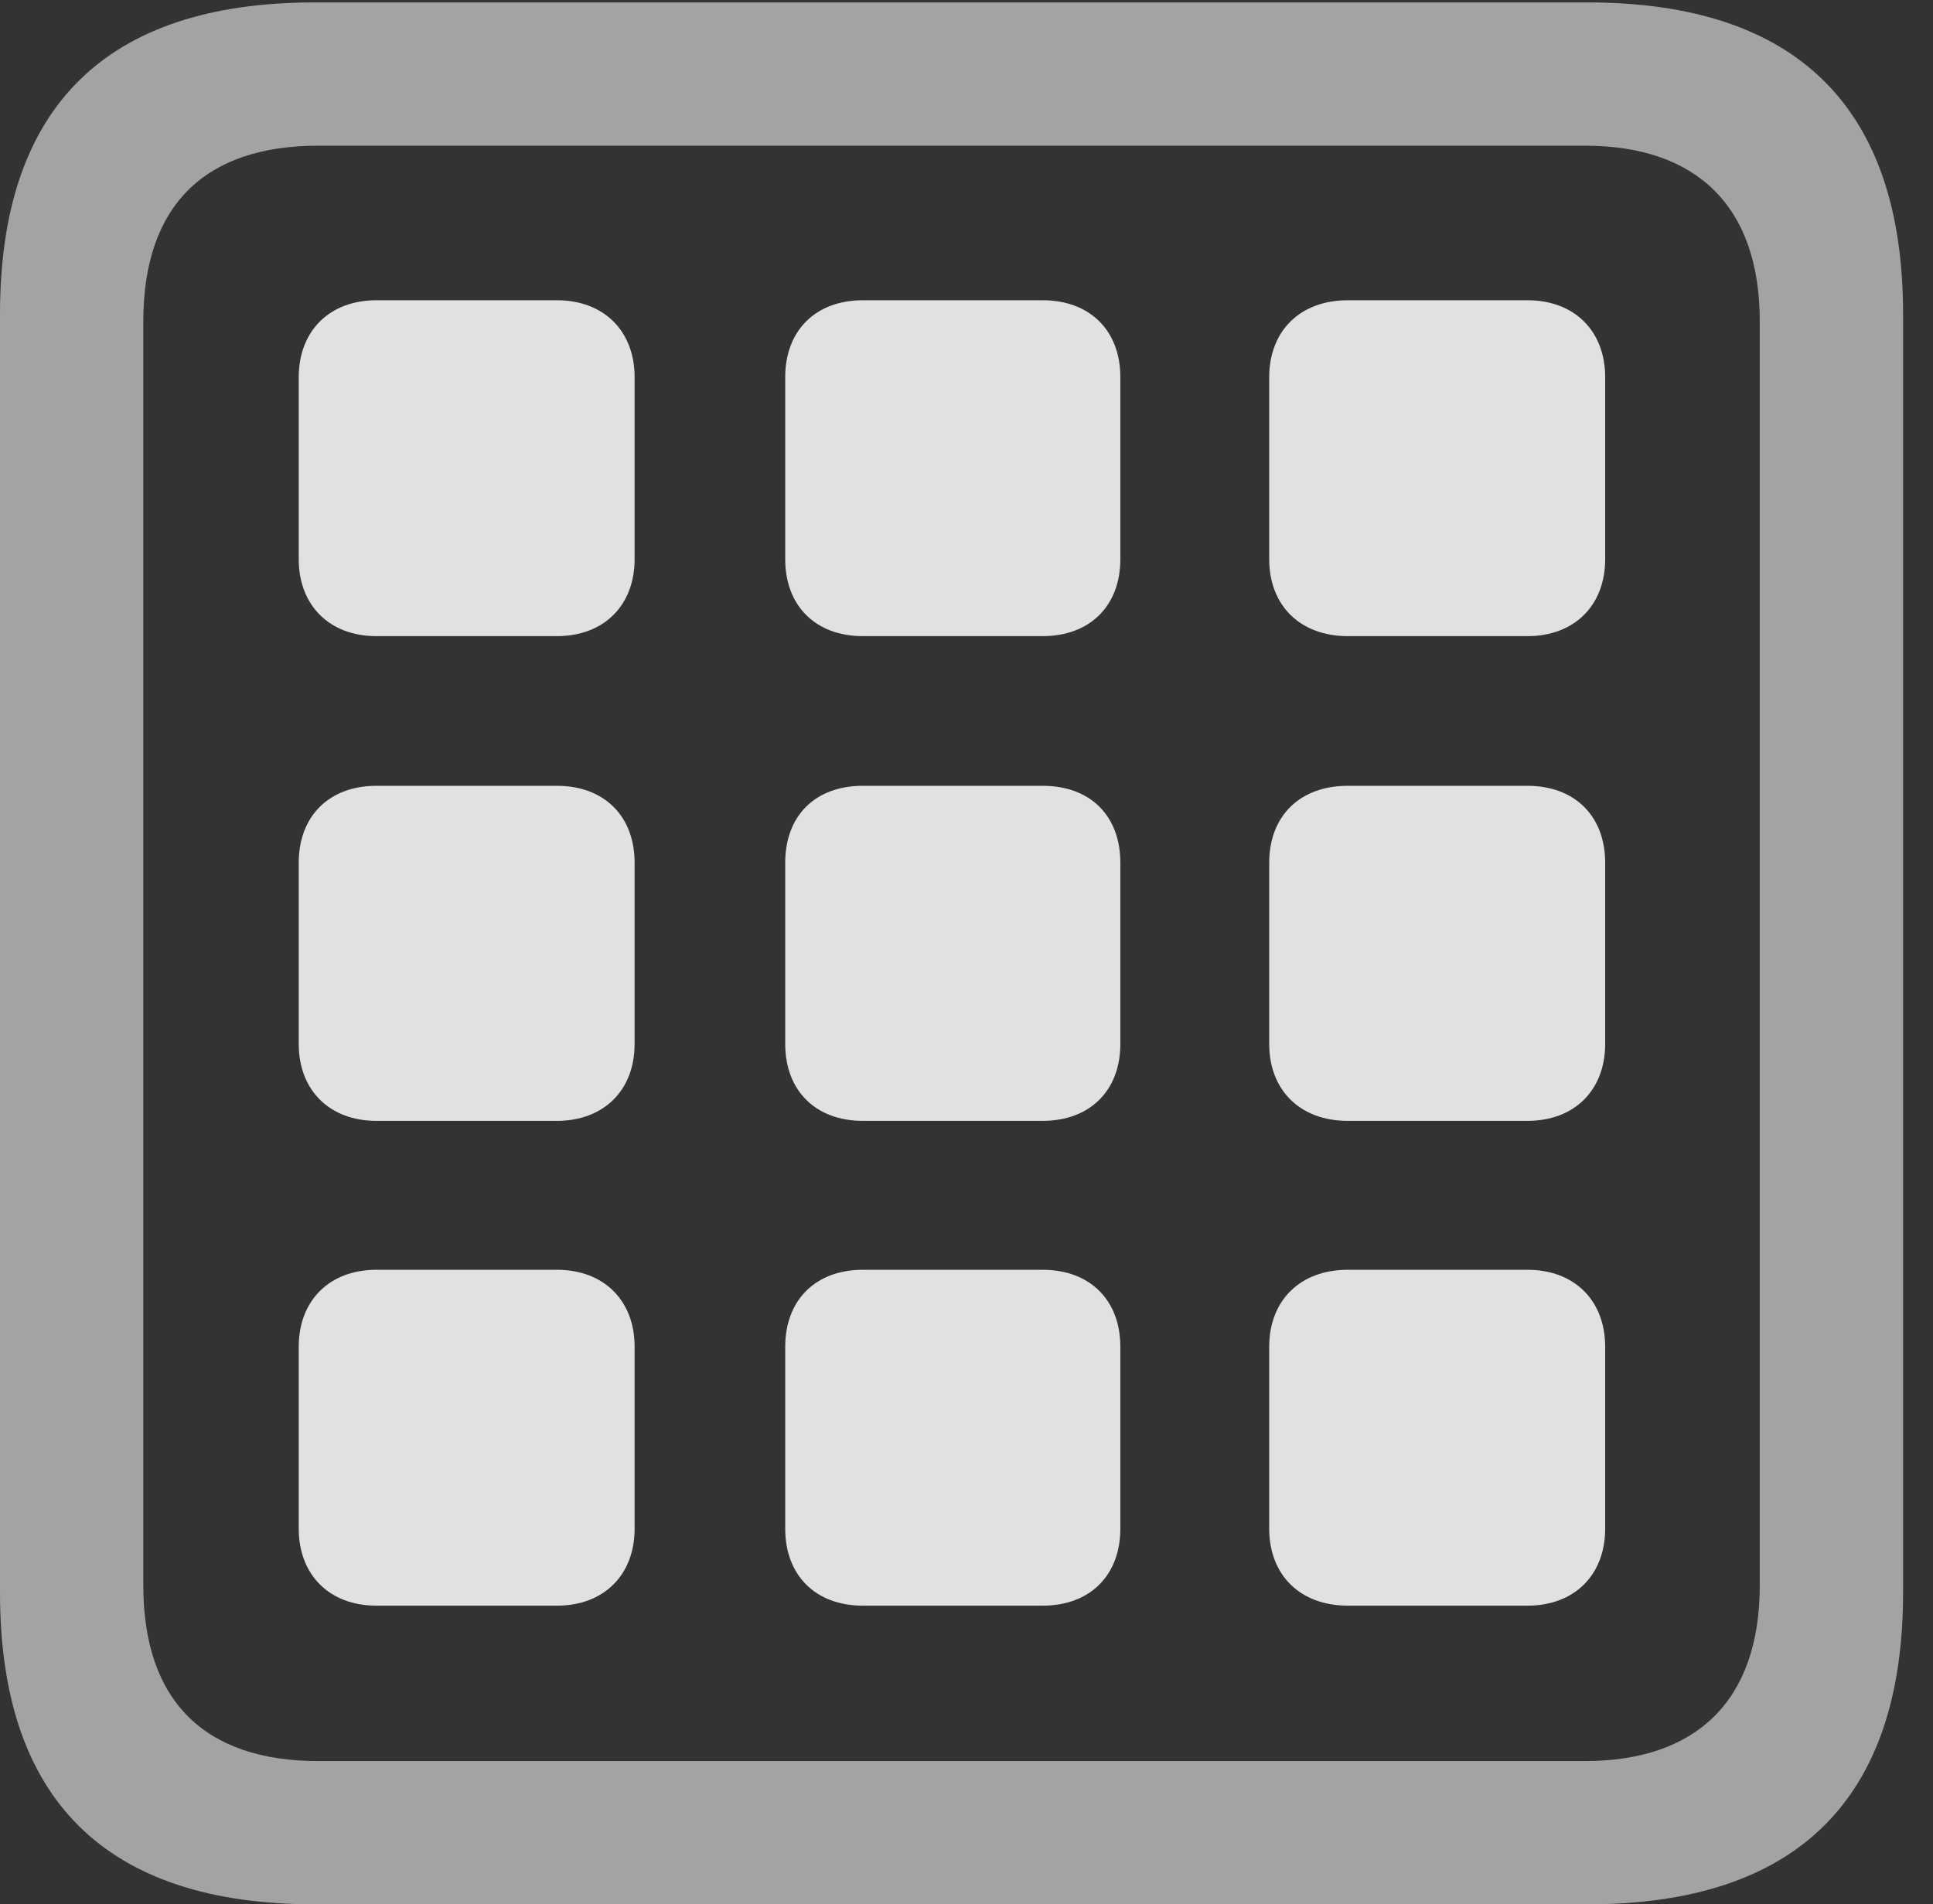 <?xml version="1.0" encoding="UTF-8"?>
<!--Generator: Apple Native CoreSVG 232.5-->
<!DOCTYPE svg
PUBLIC "-//W3C//DTD SVG 1.1//EN"
       "http://www.w3.org/Graphics/SVG/1.1/DTD/svg11.dtd">
<svg version="1.1" xmlns="http://www.w3.org/2000/svg" xmlns:xlink="http://www.w3.org/1999/xlink" width="23.32" height="22.979">
 <rect width="100%" height="100%" fill="#333333" stroke="none"/>
 <g>
  <rect height="22.979" opacity="0" width="23.32" x="0" y="0"/>
  <path d="M3.799 22.979L19.15 22.979C21.68 22.979 22.959 21.709 22.959 19.219L22.959 3.789C22.959 1.299 21.68 0.029 19.15 0.029L3.799 0.029C1.279 0.029 0 1.289 0 3.789L0 19.219C0 21.719 1.279 22.979 3.799 22.979ZM3.838 21.25C2.471 21.25 1.729 20.527 1.729 19.131L1.729 3.877C1.729 2.48 2.471 1.758 3.838 1.758L19.121 1.758C20.459 1.758 21.23 2.48 21.23 3.877L21.23 19.131C21.23 20.527 20.459 21.25 19.121 21.25Z" fill="#ffffff" fill-opacity="0.55"/>
  <path d="M3.604 6.748C3.604 7.305 3.975 7.676 4.541 7.676L6.719 7.676C7.285 7.676 7.656 7.305 7.656 6.748L7.656 4.551C7.656 3.994 7.285 3.623 6.719 3.623L4.541 3.623C3.975 3.623 3.604 3.994 3.604 4.551ZM9.473 6.748C9.473 7.305 9.834 7.676 10.41 7.676L12.578 7.676C13.154 7.676 13.516 7.305 13.516 6.748L13.516 4.551C13.516 3.994 13.154 3.623 12.578 3.623L10.41 3.623C9.834 3.623 9.473 3.994 9.473 4.551ZM15.312 6.748C15.312 7.305 15.684 7.676 16.26 7.676L18.428 7.676C18.994 7.676 19.365 7.305 19.365 6.748L19.365 4.551C19.365 3.994 18.994 3.623 18.428 3.623L16.26 3.623C15.684 3.623 15.312 3.994 15.312 4.551ZM3.604 12.598C3.604 13.154 3.975 13.525 4.541 13.525L6.719 13.525C7.285 13.525 7.656 13.154 7.656 12.598L7.656 10.41C7.656 9.844 7.285 9.482 6.719 9.482L4.541 9.482C3.975 9.482 3.604 9.844 3.604 10.41ZM9.473 12.598C9.473 13.154 9.834 13.525 10.41 13.525L12.578 13.525C13.154 13.525 13.516 13.154 13.516 12.598L13.516 10.41C13.516 9.844 13.154 9.482 12.578 9.482L10.41 9.482C9.834 9.482 9.473 9.844 9.473 10.41ZM15.312 12.598C15.312 13.154 15.684 13.525 16.26 13.525L18.428 13.525C18.994 13.525 19.365 13.154 19.365 12.598L19.365 10.41C19.365 9.844 18.994 9.482 18.428 9.482L16.26 9.482C15.684 9.482 15.312 9.844 15.312 10.41ZM3.604 18.447C3.604 19.004 3.975 19.375 4.541 19.375L6.719 19.375C7.285 19.375 7.656 19.004 7.656 18.447L7.656 16.25C7.656 15.693 7.285 15.322 6.719 15.322L4.541 15.322C3.975 15.322 3.604 15.693 3.604 16.25ZM9.473 18.447C9.473 19.004 9.834 19.375 10.41 19.375L12.578 19.375C13.154 19.375 13.516 19.004 13.516 18.447L13.516 16.25C13.516 15.693 13.154 15.322 12.578 15.322L10.41 15.322C9.834 15.322 9.473 15.693 9.473 16.25ZM15.312 18.447C15.312 19.004 15.684 19.375 16.26 19.375L18.428 19.375C18.994 19.375 19.365 19.004 19.365 18.447L19.365 16.25C19.365 15.693 18.994 15.322 18.428 15.322L16.26 15.322C15.684 15.322 15.312 15.693 15.312 16.25Z" fill="#ffffff" fill-opacity="0.85"/>
 </g>
</svg>
